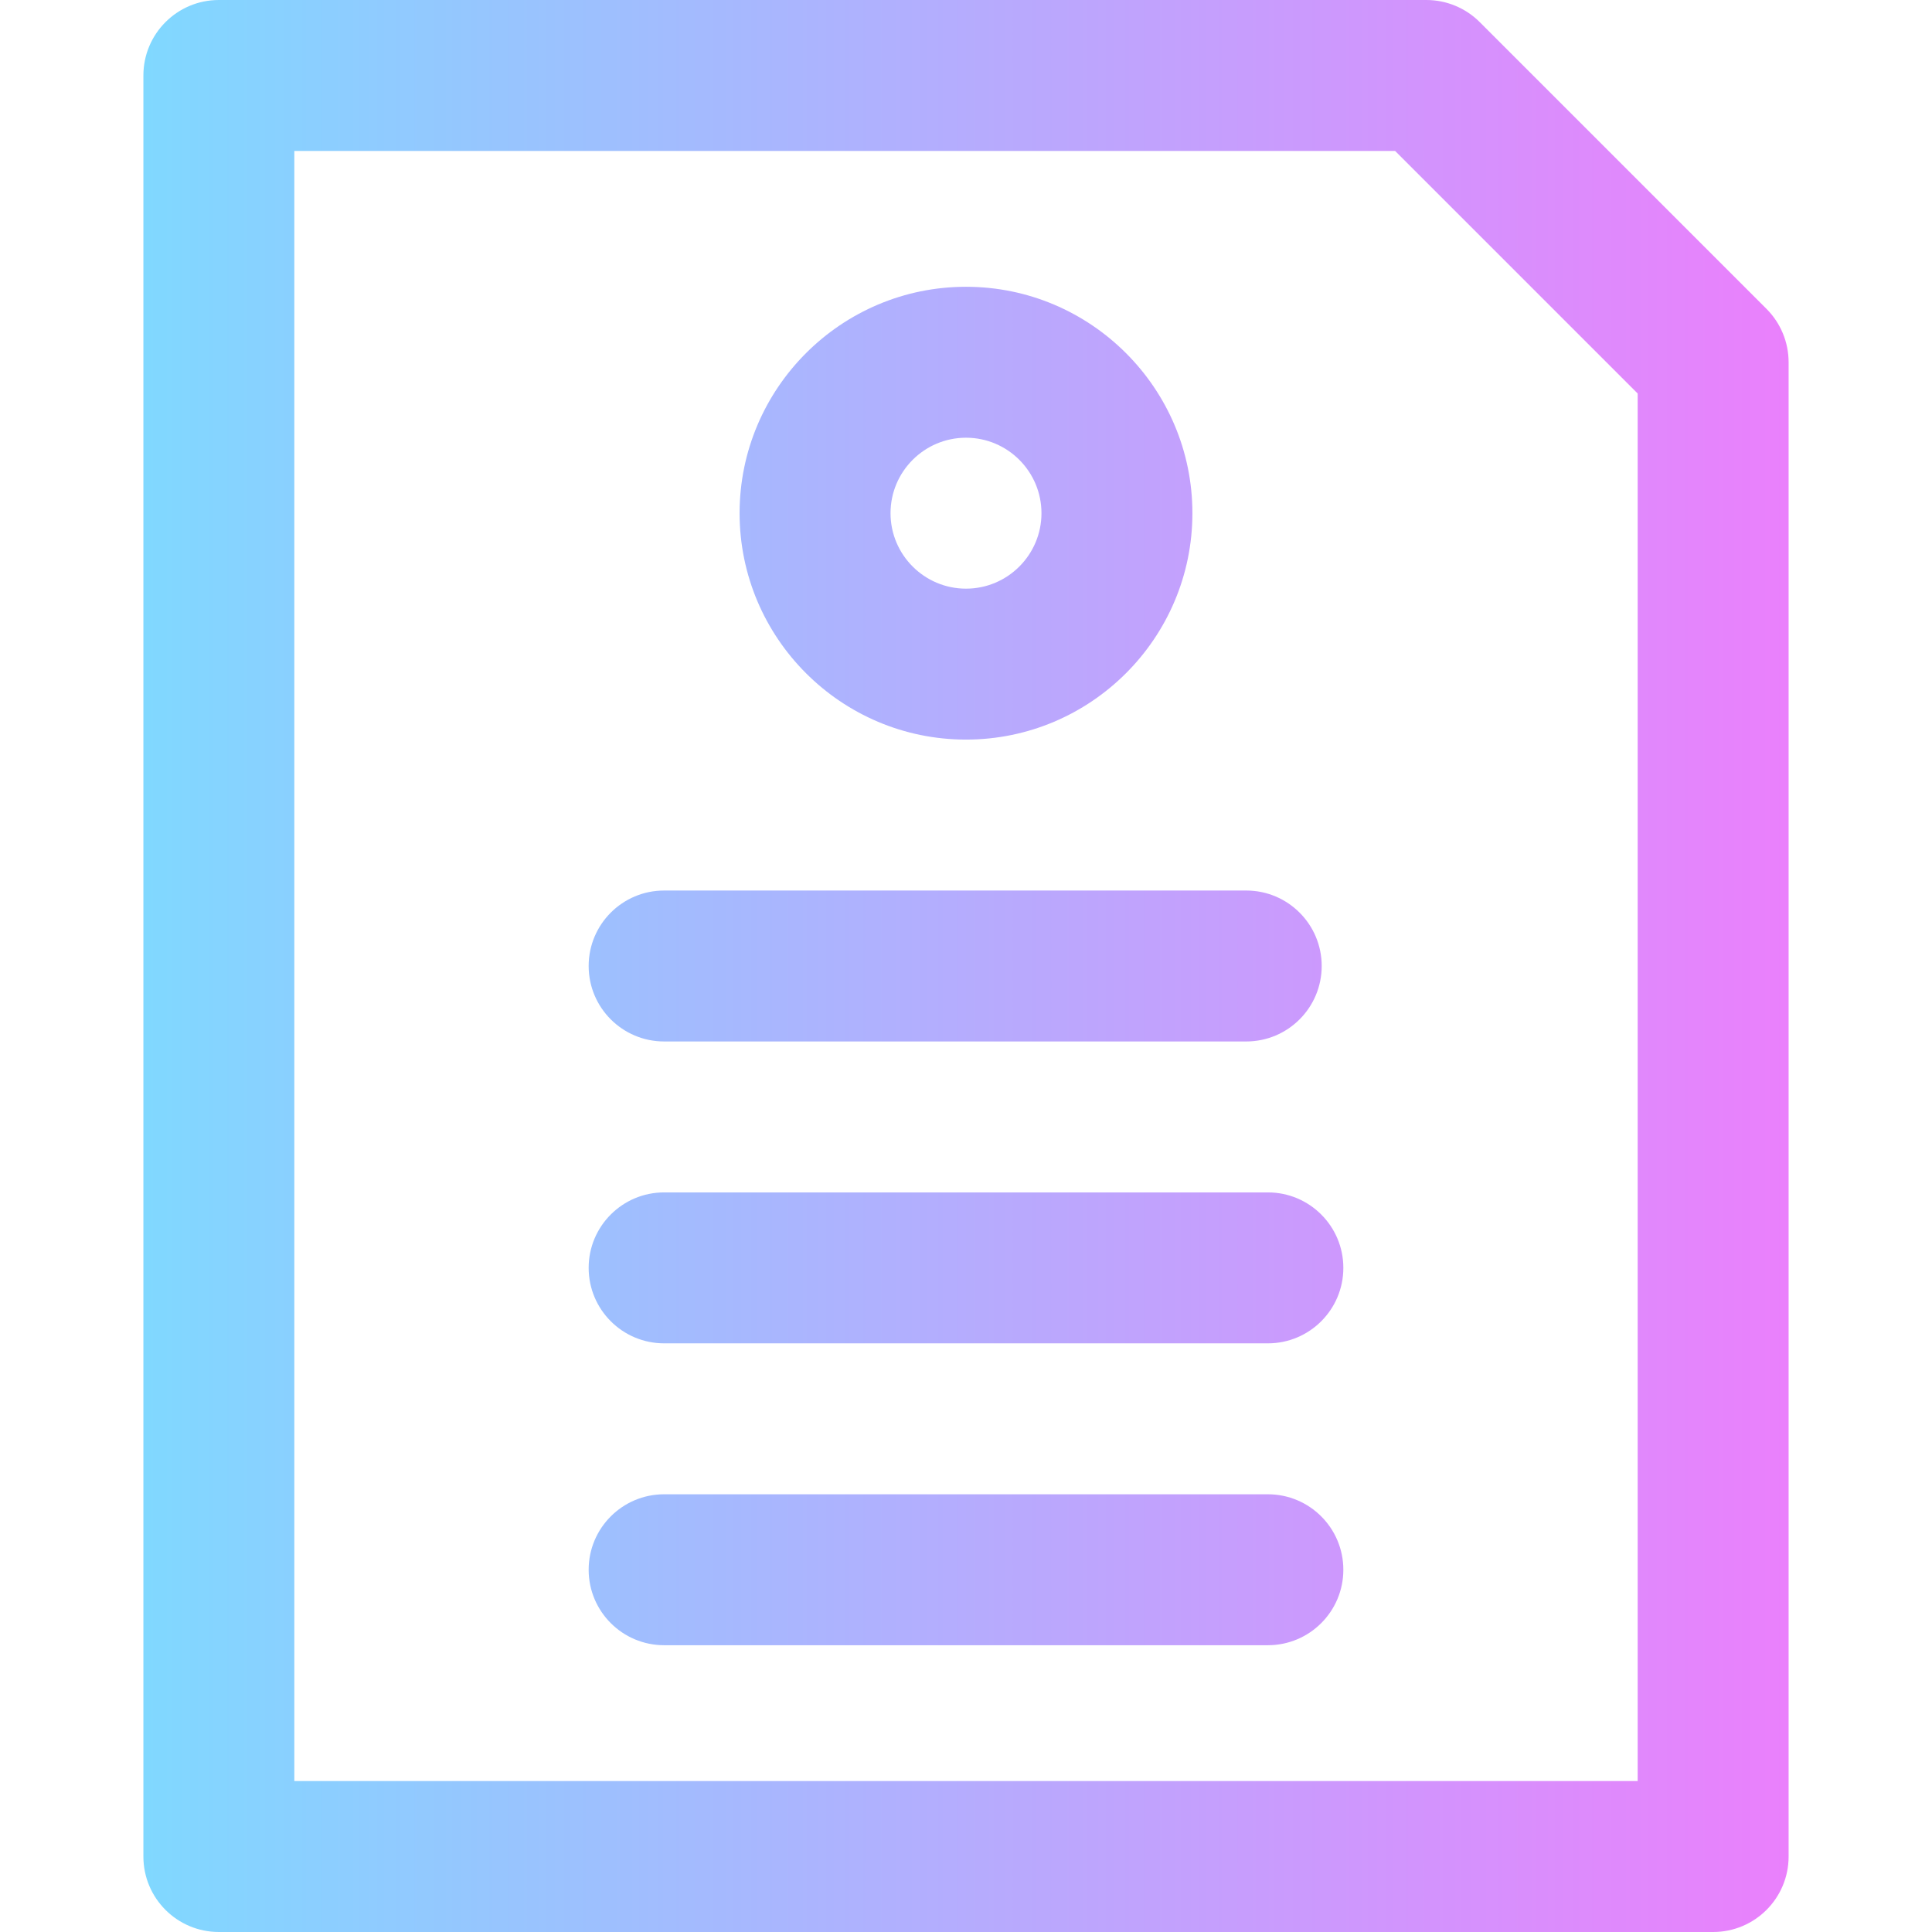 <svg id="Layer_1" enable-background="new 0 0 512 512" height="512" viewBox="0 0 512 512" width="512" xmlns="http://www.w3.org/2000/svg" xmlns:xlink="http://www.w3.org/1999/xlink"><linearGradient id="SVGID_1_" gradientUnits="userSpaceOnUse" x1="38" x2="474" y1="256" y2="256"><stop offset="0" stop-color="#80d8ff"/><stop offset="1" stop-color="#ea80fc"/></linearGradient><path d="m468.143 81.858-76-76c-3.751-3.751-8.838-5.858-14.143-5.858h-320c-11.046 0-20 8.954-20 20v472c0 11.046 8.954 20 20 20h396c11.046 0 20-8.954 20-20v-396c0-5.304-2.107-10.392-5.857-14.142zm-34.143 390.142h-356v-432h291.716l64.284 64.284zm-178-276c33.084 0 60-26.916 60-60s-26.916-60-60-60-60 26.916-60 60 26.916 60 60 60zm0-80c11.028 0 20 8.972 20 20s-8.972 20-20 20-20-8.972-20-20 8.972-20 20-20zm100 300c0 11.046-8.954 20-20 20h-160c-11.046 0-20-8.954-20-20s8.954-20 20-20h160c11.046 0 20 8.954 20 20zm0-80c0 11.046-8.954 20-20 20h-160c-11.046 0-20-8.954-20-20s8.954-20 20-20h160c11.046 0 20 8.954 20 20zm-200-80c0-11.046 8.954-20 20-20h154.264c11.046 0 20 8.954 20 20s-8.954 20-20 20h-154.264c-11.046 0-20-8.954-20-20z" fill="url(#SVGID_1_)"/></svg>